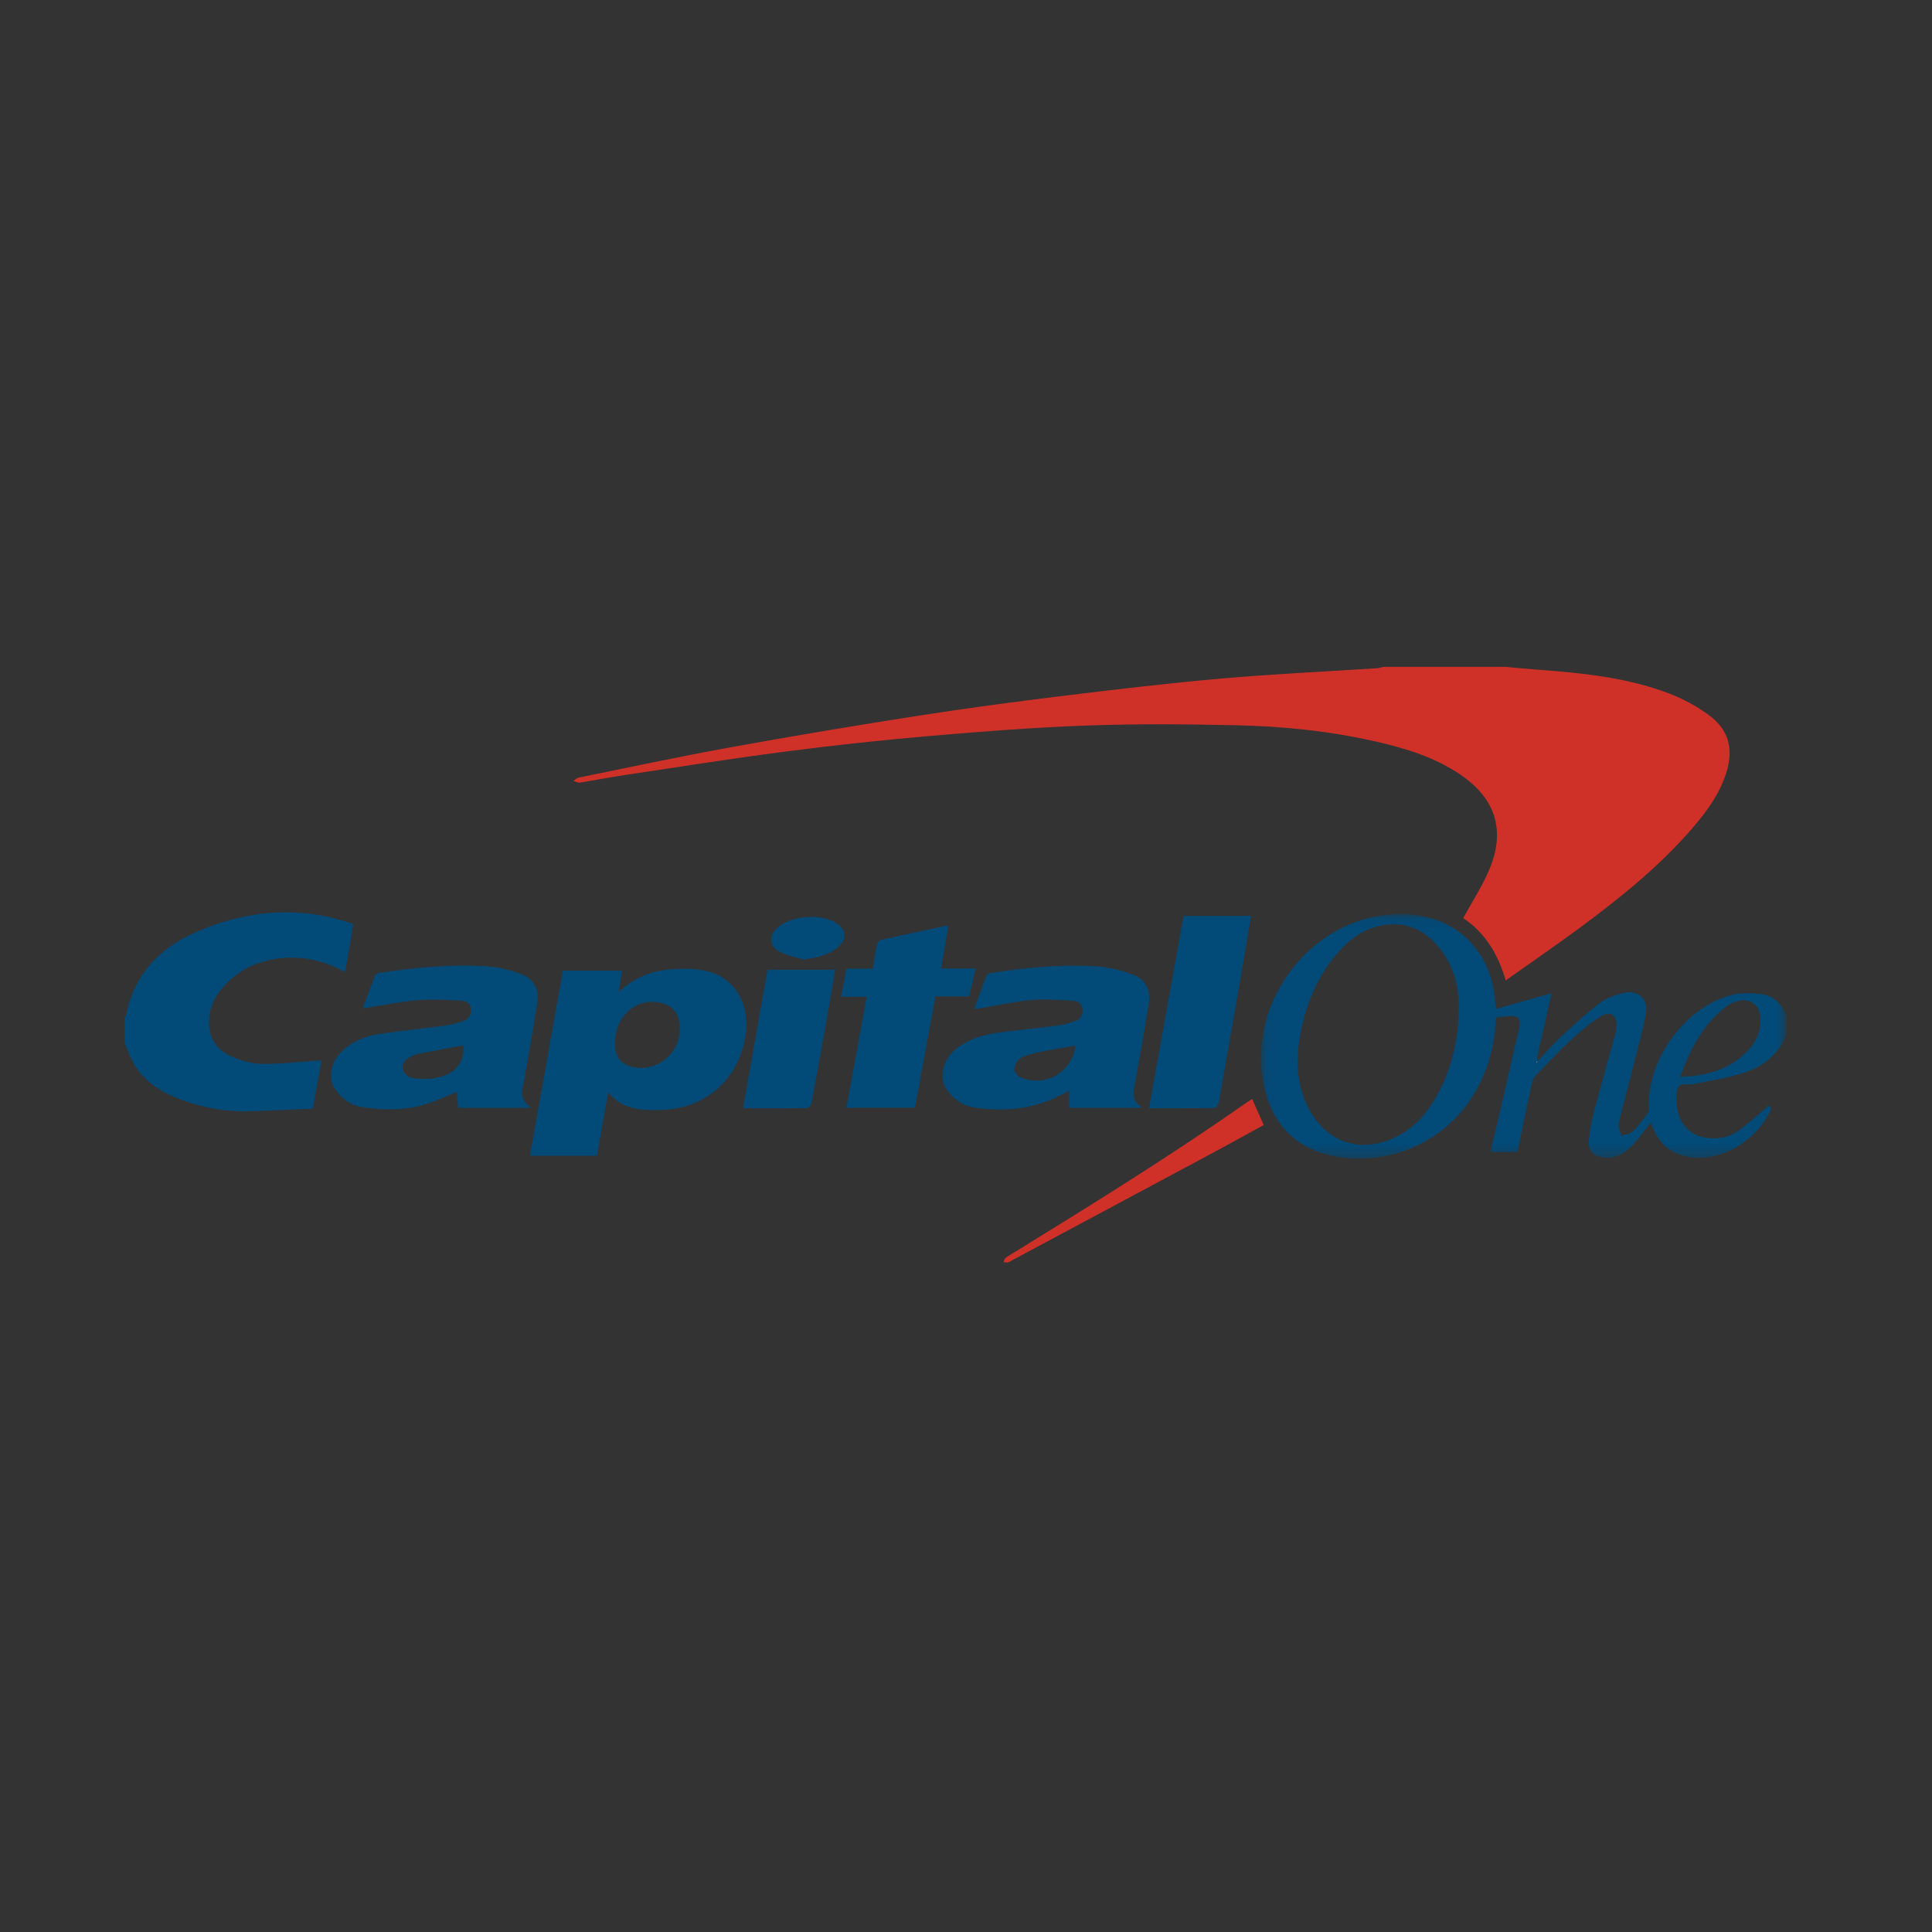 <?xml version="1.0" encoding="UTF-8"?>
<svg width="155px" height="155px" viewBox="0 0 155 155" version="1.1" xmlns="http://www.w3.org/2000/svg" xmlns:xlink="http://www.w3.org/1999/xlink">
    <rect x="0" y="0" width="155" height="155" fill="#333333" stroke="none"/>
    <title>Capital One</title>
    <defs>
        <polygon id="path-1" points="3.33333333e-05 1.11111111e-05 133.333 1.11111111e-05 133.333 48 3.33333333e-05 48"></polygon>
        <polygon id="path-3" points="0.049 0.055 42.222 0.055 42.222 19.674 0.049 19.674"></polygon>
    </defs>
    <g id="Capital-One" stroke="none" stroke-width="1" fill="none" fill-rule="evenodd">
        <g id="Group-39" transform="translate(10, 53.5)">
            <g id="Group-3">
                <mask id="mask-2" fill="white">
                    <use xlink:href="#path-1"></use>
                </mask>
                <g id="Clip-2"></g>
            </g>
            <path d="M110.778,0 C111.595,0.073 112.411,0.155 113.228,0.216 C116.849,0.484 120.464,0.829 123.889,2.129 C125.014,2.556 126.113,3.151 127.084,3.861 C128.712,5.051 129.104,6.604 128.482,8.539 C127.945,10.212 126.931,11.599 125.804,12.908 C123.129,16.015 119.953,18.562 116.673,20.984 C114.769,22.39 112.816,23.728 110.799,25.157 C110.187,23.012 109.095,21.286 107.392,20.162 C108.138,18.779 108.986,17.503 109.546,16.111 C110.777,13.051 109.938,10.55 107.211,8.678 C105.163,7.271 102.834,6.555 100.447,6.007 C96.754,5.161 92.997,4.771 89.222,4.686 C85.245,4.596 81.26,4.562 77.286,4.704 C73.072,4.854 68.861,5.177 64.658,5.539 C60.752,5.875 56.85,6.297 52.962,6.802 C48.581,7.371 44.216,8.069 39.846,8.723 C38.732,8.89 37.625,9.114 36.512,9.287 C36.354,9.312 36.175,9.199 36.006,9.15 C36.145,9.059 36.273,8.915 36.424,8.885 C40.481,8.063 44.53,7.195 48.603,6.457 C53.568,5.556 58.546,4.721 63.532,3.943 C67.423,3.335 71.328,2.814 75.237,2.334 C79.478,1.814 83.723,1.313 87.979,0.939 C92.125,0.575 96.287,0.384 100.441,0.112 C100.629,0.1 100.814,0.038 101,0 L110.778,0 Z" id="Fill-4" fill="#CF3128"></path>
            <g id="Group-8" transform="translate(91.111, 19.778)">
                <mask id="mask-4" fill="white">
                    <use xlink:href="#path-3"></use>
                </mask>
                <g id="Clip-7"></g>
                <path d="M33.685,13.114 C35.696,13.053 37.431,12.587 38.85,11.278 C39.687,10.506 40.193,9.564 40.122,8.382 C40.058,7.334 39.309,6.773 38.289,7.039 C38.007,7.112 37.719,7.231 37.485,7.401 C35.542,8.809 34.522,10.83 33.685,13.114 L33.685,13.114 Z M15.926,7.805 C15.974,5.991 15.562,4.308 14.435,2.86 C13.176,1.243 11.535,0.545 9.495,1.02 C8.228,1.315 7.211,2.052 6.351,3.004 C4.628,4.912 3.685,7.195 3.212,9.691 C2.823,11.739 2.889,13.742 3.873,15.637 C5.307,18.402 8.075,19.316 10.87,17.946 C12.246,17.272 13.242,16.194 14.009,14.895 C15.302,12.71 15.859,10.323 15.926,7.805 L15.926,7.805 Z M42.222,9.667 C41.603,11.342 40.317,12.322 38.693,12.828 C37.466,13.209 36.178,13.4 34.915,13.664 C34.681,13.713 34.431,13.751 34.198,13.72 C33.518,13.629 33.423,14.018 33.386,14.564 C33.266,16.344 34.066,17.639 35.564,17.959 C36.524,18.163 37.48,18.041 38.283,17.485 C39.137,16.892 39.904,16.172 40.709,15.508 C40.684,15.458 40.659,15.408 40.633,15.359 C40.761,15.447 40.89,15.535 41.012,15.619 C39.912,18.175 37.105,19.89 34.564,19.572 C33.097,19.389 32.08,18.602 31.513,17.235 C31.457,17.1 31.399,16.965 31.34,16.831 C31.333,16.817 31.311,16.809 31.307,16.806 C30.85,17.383 30.423,17.988 29.928,18.53 C29.297,19.22 28.54,19.703 27.54,19.588 C26.79,19.502 26.317,19.063 26.355,18.311 C26.393,17.562 26.534,16.808 26.725,16.081 C27.292,13.92 27.907,11.772 28.497,9.617 C28.545,9.44 28.561,9.252 28.572,9.069 C28.629,8.172 28.107,7.784 27.331,8.258 C26.534,8.744 25.794,9.35 25.106,9.987 C24.075,10.942 23.104,11.963 22.126,12.975 C21.959,13.148 21.834,13.402 21.782,13.639 C21.388,15.462 21.016,17.29 20.631,19.144 L18.468,19.144 C18.74,17.987 19.013,16.846 19.277,15.703 C19.767,13.579 20.255,11.454 20.739,9.328 C20.946,8.417 20.737,8.178 19.807,8.25 C19.516,8.273 19.226,8.318 18.906,8.357 C18.834,9.993 18.532,11.562 17.884,13.052 C15.473,18.596 9.967,20.361 5.741,19.444 C2.634,18.769 0.863,16.71 0.253,13.663 C-0.896,7.925 2.938,1.869 8.604,0.401 C10.262,-0.028 11.937,-0.079 13.599,0.367 C16.428,1.126 18.407,3.496 18.778,6.517 C18.82,6.864 18.864,7.211 18.919,7.659 C20.401,7.243 21.849,6.836 23.367,6.409 C23.152,7.365 22.946,8.294 22.736,9.221 C22.573,9.942 22.399,10.661 22.245,11.383 C22.209,11.549 22.233,11.727 22.23,11.9 C22.203,11.898 22.177,11.895 22.15,11.893 C22.157,11.917 22.163,11.94 22.17,11.963 C22.187,11.938 22.204,11.912 22.22,11.887 C22.815,11.258 23.38,10.597 24.011,10.008 C25.038,9.051 26.065,8.085 27.178,7.235 C27.729,6.814 28.449,6.539 29.134,6.385 C30.362,6.109 31.168,6.888 30.919,8.121 C30.583,9.783 30.131,11.423 29.717,13.07 C29.397,14.341 29.032,15.602 28.751,16.881 C28.688,17.167 28.89,17.511 28.97,17.828 C29.269,17.732 29.648,17.718 29.851,17.523 C30.311,17.077 30.702,16.554 31.083,16.035 C31.186,15.894 31.179,15.65 31.174,15.455 C31.075,11.595 34.185,7.421 37.906,6.529 C38.62,6.358 39.412,6.385 40.151,6.471 C41.182,6.592 41.845,7.267 42.222,8.222 L42.222,9.667 Z" id="Fill-6" fill="#024A78" mask="url(#mask-4)"></path>
            </g>
            <path d="M0,28.111 C0.039,28.057 0.101,28.007 0.113,27.947 C0.744,24.73 2.743,22.603 5.635,21.32 C9.659,19.535 13.816,19.139 18.064,20.537 C18.133,20.56 18.2,20.589 18.267,20.618 C18.283,20.625 18.293,20.645 18.35,20.707 C18.135,21.916 17.912,23.165 17.678,24.475 C17.44,24.361 17.249,24.272 17.059,24.178 C14.197,22.768 10.605,23.146 8.473,25.106 C7.538,25.967 6.842,26.983 6.772,28.303 C6.702,29.617 7.278,30.647 8.442,31.195 C9.224,31.563 10.127,31.84 10.98,31.852 C12.56,31.876 14.144,31.677 15.791,31.566 C15.574,32.764 15.339,34.06 15.089,35.443 C13.496,35.514 11.911,35.594 10.326,35.654 C8.382,35.727 6.488,35.441 4.66,34.775 C3.14,34.222 1.753,33.447 0.853,32.045 C0.494,31.486 0.28,30.833 0,30.222 L0,28.111 Z" id="Fill-9" fill="#024A78"></path>
            <path d="M39.334,30.205 C39.327,31.344 39.855,31.972 40.959,32.138 C43.049,32.453 44.818,30.659 44.503,28.547 C44.378,27.703 43.894,27.191 43.079,26.978 C41.101,26.461 39.347,27.973 39.334,30.205 M38.787,34.128 C38.474,35.906 38.184,37.558 37.892,39.221 L32.518,39.221 C33.4,34.263 34.275,29.339 35.157,24.377 L39.914,24.377 C39.825,24.91 39.735,25.445 39.626,26.097 C40.772,25.008 42.087,24.456 43.511,24.301 C44.562,24.187 45.678,24.177 46.701,24.406 C48.841,24.885 50.089,26.897 49.855,29.183 C49.469,32.948 46.706,35.491 42.925,35.553 C42.444,35.561 41.96,35.567 41.483,35.516 C40.464,35.406 39.54,35.068 38.787,34.128" id="Fill-11" fill="#024A78"></path>
            <path d="M27.192,30.368 C26.004,30.587 24.812,30.796 23.626,31.033 C23.343,31.09 23.06,31.209 22.809,31.355 C22.43,31.577 22.171,31.958 22.34,32.371 C22.45,32.641 22.798,32.952 23.072,32.987 C23.718,33.069 24.403,33.096 25.037,32.968 C26.54,32.666 27.231,31.77 27.192,30.368 M32.611,35.384 L26.762,35.384 C26.728,34.979 26.692,34.549 26.654,34.1 C25.878,34.415 25.129,34.762 24.352,35.025 C22.611,35.616 20.822,35.591 19.031,35.318 C18.123,35.18 17.437,34.642 16.908,33.917 C16.275,33.048 16.516,31.679 17.462,30.804 C18.287,30.04 19.303,29.619 20.394,29.456 C22.168,29.192 23.955,29.017 25.732,28.776 C26.221,28.71 26.703,28.562 27.177,28.414 C27.62,28.276 27.817,27.944 27.786,27.475 C27.756,27.011 27.436,26.799 27.054,26.782 C25.876,26.731 24.688,26.64 23.519,26.741 C22.054,26.867 20.604,27.168 19.103,27.4 C19.43,26.52 19.749,25.643 20.091,24.775 C20.131,24.674 20.296,24.578 20.415,24.56 C23.293,24.12 26.188,23.838 29.099,24.027 C30.004,24.086 30.924,24.326 31.781,24.639 C32.765,24.997 33.274,25.796 33.112,26.876 C32.861,28.539 32.564,30.195 32.281,31.853 C32.166,32.527 32.053,33.203 31.908,33.871 C31.777,34.474 32.01,34.931 32.611,35.384" id="Fill-13" fill="#024A78"></path>
            <path d="M76.28,30.386 C75.286,30.563 74.319,30.713 73.363,30.914 C72.844,31.023 72.299,31.142 71.852,31.404 C71.592,31.556 71.39,31.993 71.375,32.312 C71.364,32.524 71.688,32.862 71.934,32.959 C73.943,33.743 76.023,32.494 76.28,30.386 M68.169,27.427 C68.501,26.516 68.812,25.637 69.149,24.768 C69.188,24.668 69.366,24.581 69.491,24.562 C72.294,24.143 75.113,23.845 77.948,24.028 C78.943,24.092 79.959,24.34 80.894,24.694 C81.953,25.094 82.336,25.951 82.153,27.073 C81.812,29.151 81.45,31.226 81.081,33.3 C80.952,34.03 80.67,34.77 81.594,35.301 C81.547,35.327 81.5,35.354 81.452,35.38 L75.792,35.38 L75.792,34.029 C75.55,34.142 75.392,34.206 75.242,34.286 C72.999,35.485 70.616,35.736 68.137,35.344 C67.204,35.197 66.504,34.675 65.965,33.932 C65.296,33.008 65.624,31.508 66.675,30.672 C67.689,29.865 68.887,29.499 70.148,29.336 C71.724,29.131 73.307,28.98 74.884,28.773 C75.354,28.711 75.815,28.554 76.272,28.412 C76.703,28.277 76.869,27.931 76.852,27.506 C76.835,27.062 76.526,26.811 76.135,26.791 C74.994,26.733 73.841,26.629 72.711,26.734 C71.281,26.867 69.868,27.188 68.448,27.426 C68.379,27.437 68.307,27.427 68.169,27.427" id="Fill-15" fill="#024A78"></path>
            <path d="M63.403,35.37 L57.906,35.37 C58.449,32.405 58.986,29.468 59.535,26.467 L57.484,26.467 C57.631,25.68 57.764,24.962 57.903,24.217 L60.014,24.217 C60.126,23.573 60.216,22.952 60.35,22.341 C60.385,22.178 60.53,21.943 60.664,21.912 C62.41,21.512 64.162,21.143 65.913,20.768 C65.945,20.761 65.983,20.78 66.074,20.798 C65.886,21.915 65.697,23.033 65.5,24.201 L68.27,24.201 C68.094,24.97 67.932,25.677 67.757,26.438 L65.049,26.438 C64.496,29.442 63.951,32.395 63.403,35.37" id="Fill-17" fill="#024A78"></path>
            <path d="M84.953,19.98 L90.366,19.98 C90.19,21.038 90.036,21.999 89.87,22.958 C89.178,26.965 88.486,30.973 87.776,34.978 C87.748,35.137 87.549,35.39 87.427,35.392 C85.708,35.419 83.989,35.41 82.184,35.41 C83.115,30.223 84.037,25.086 84.953,19.98" id="Fill-19" fill="#024A78"></path>
            <path d="M57.013,24.303 C56.739,25.874 56.477,27.401 56.207,28.926 C55.848,30.946 55.49,32.966 55.111,34.982 C55.08,35.143 54.885,35.397 54.764,35.399 C53.082,35.426 51.399,35.417 49.614,35.417 C50.273,31.682 50.923,28.001 51.576,24.303 L57.013,24.303 Z" id="Fill-21" fill="#024A78"></path>
            <path d="M90.46,34.673 C90.769,35.371 91.067,36.041 91.384,36.756 C90.066,37.478 88.745,38.216 87.413,38.93 C82.01,41.828 76.603,44.718 71.198,47.611 C71.084,47.672 70.974,47.754 70.852,47.782 C70.746,47.806 70.625,47.767 70.51,47.757 C70.562,47.641 70.582,47.479 70.671,47.417 C71.003,47.184 71.358,46.984 71.704,46.771 C77.937,42.935 84.148,39.067 90.145,34.865 C90.247,34.793 90.359,34.734 90.46,34.673" id="Fill-23" fill="#CF3128"></path>
            <path d="M54.452,23.481 C53.81,23.28 53.124,23.164 52.537,22.857 C51.682,22.409 51.657,21.538 52.393,20.902 C53.487,19.956 55.835,19.771 57.061,20.534 C57.908,21.062 57.989,21.84 57.234,22.488 C56.45,23.161 55.493,23.339 54.452,23.481" id="Fill-25" fill="#024A78"></path>
            <path d="M113.331,31.665 C113.315,31.69 113.298,31.715 113.281,31.741 C113.274,31.718 113.268,31.695 113.261,31.671 C113.288,31.673 113.314,31.675 113.341,31.678 C113.341,31.678 113.331,31.665 113.331,31.665" id="Fill-31" fill="#FEFEFE"></path>
        </g>
    </g>
</svg>